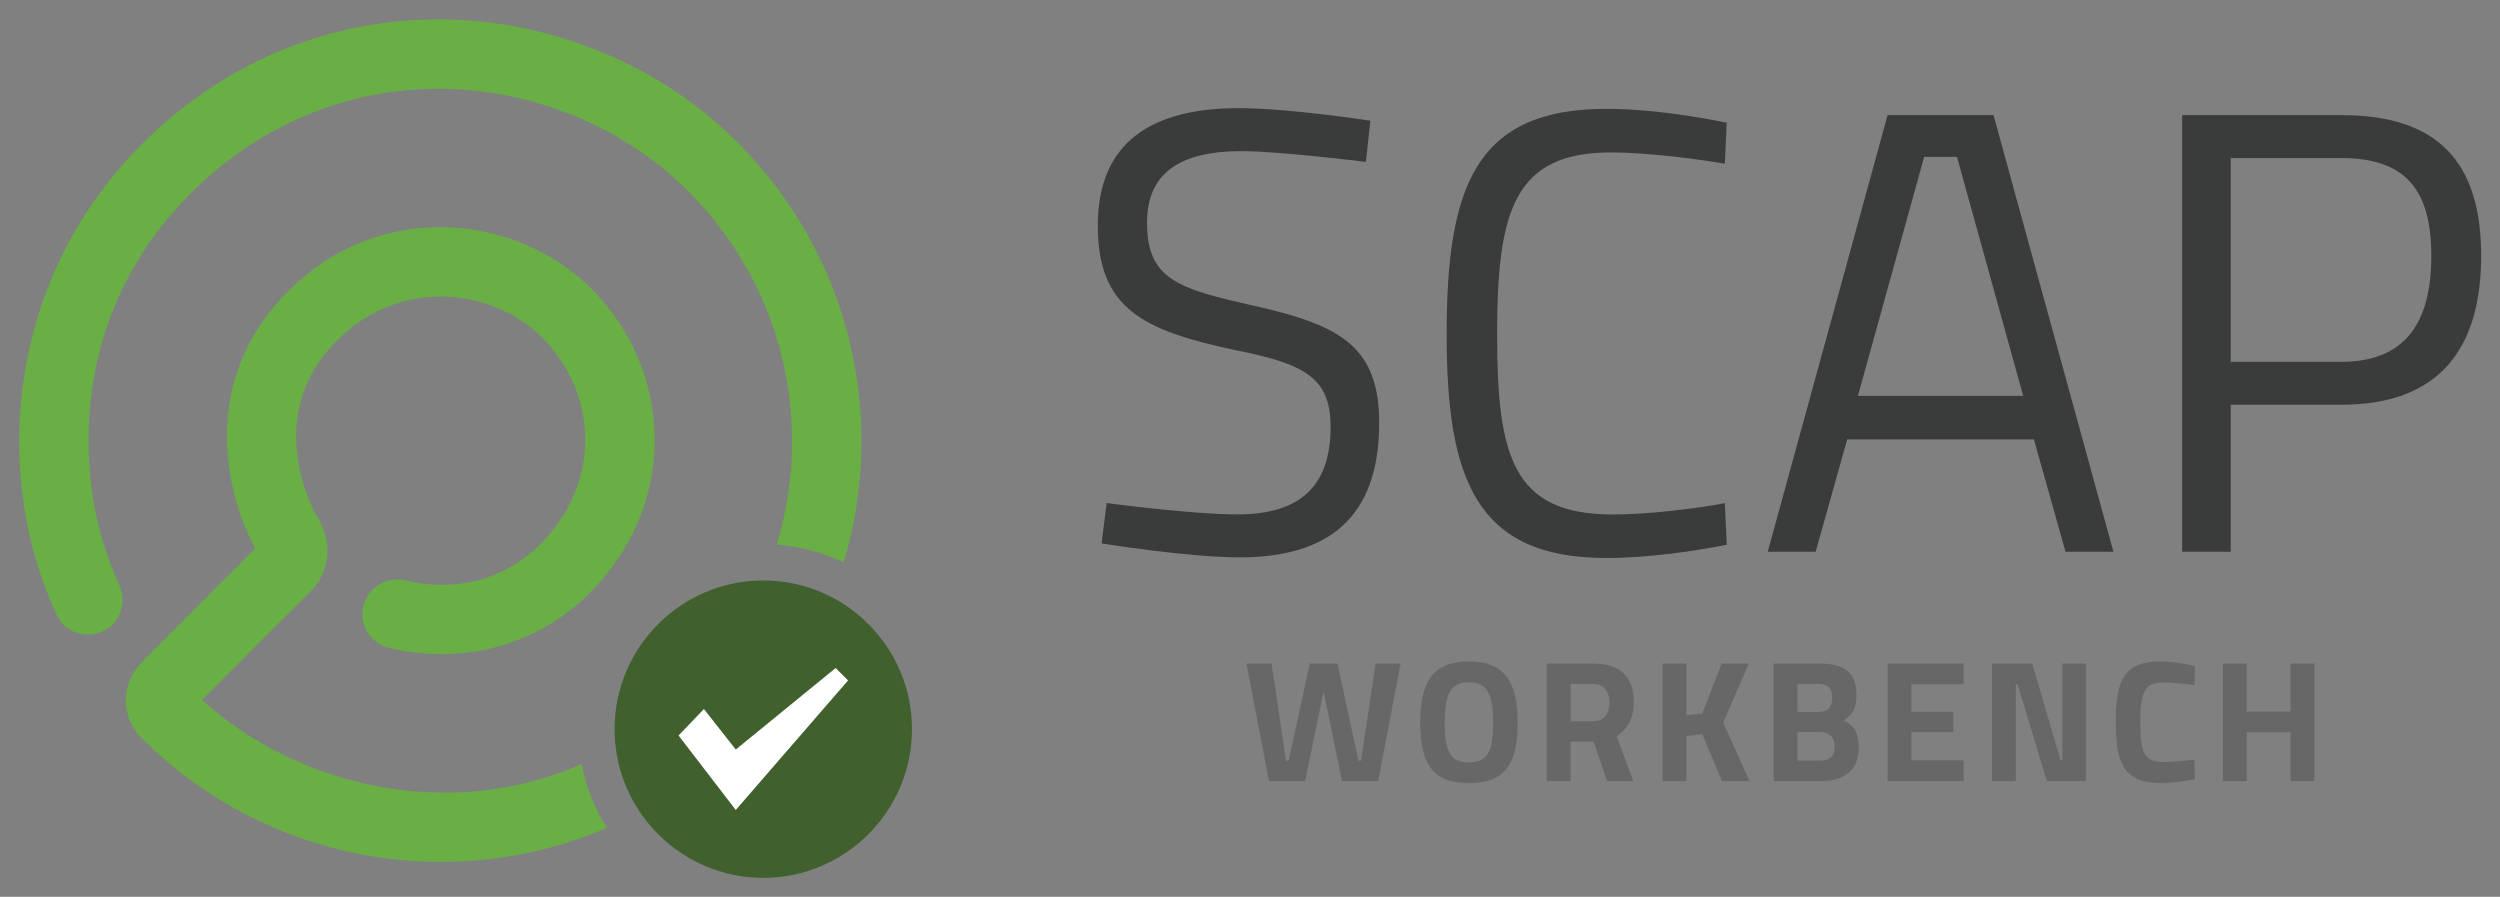 <?xml version="1.0" encoding="UTF-8" standalone="no"?>
<!-- Created with Inkscape (http://www.inkscape.org/) -->

<svg
   xmlns:dc="http://purl.org/dc/elements/1.1/"
   xmlns:cc="http://creativecommons.org/ns#"
   xmlns:rdf="http://www.w3.org/1999/02/22-rdf-syntax-ns#"
   xmlns:svg="http://www.w3.org/2000/svg"
   xmlns="http://www.w3.org/2000/svg"
   xmlns:sodipodi="http://sodipodi.sourceforge.net/DTD/sodipodi-0.dtd"
   xmlns:inkscape="http://www.inkscape.org/namespaces/inkscape"
   version="1.1"
   width="650"
   height="233.169"
   viewBox="0 0 609.375 218.596"
   id="Layer_1"
   xml:space="preserve"
   inkscape:version="0.92+devel unknown"
   sodipodi:docname="scap-workbench-horizontal.svg"
   inkscape:export-xdpi="50"
   inkscape:export-ydpi="50"><rect x="0" y="0" width="609.375" height="218.596" fill="#808080" stroke="none"/><sodipodi:namedview
     pagecolor="#ffffff"
     bordercolor="#666666"
     borderopacity="1"
     objecttolerance="10"
     gridtolerance="10"
     guidetolerance="10"
     inkscape:pageopacity="0"
     inkscape:pageshadow="2"
     inkscape:window-width="1916"
     inkscape:window-height="1029"
     id="namedview4160"
     showgrid="false"
     inkscape:zoom="0.57541666"
     inkscape:cx="29.207911"
     inkscape:cy="125.1194"
     inkscape:window-x="1920"
     inkscape:window-y="24"
     inkscape:window-maximized="0"
     inkscape:current-layer="Layer_1"
     inkscape:document-rotation="0"
     fit-margin-top="5"
     fit-margin-left="5"
     fit-margin-bottom="5"
     fit-margin-right="5" /><defs
     id="defs47" /><g
     transform="matrix(2.065,0,0,2.065,-69.13,-270.9)"
     id="g3"><path
       d="m 123.575,234.807 c -9.678,0 -17.552,-7.875 -17.552,-17.552 0,-9.679 7.875,-17.552 17.552,-17.552 9.677,0 17.551,7.873 17.551,17.552 0,9.677 -7.872,17.552 -17.551,17.552 z"
       id="path5"
       style="fill:#40602e"
       inkscape:connector-curvature="0" /><g
       id="g7"><path
         d="m 44.403,189.686 c -1.142,-7.847 -1.162,-22.93 11.602,-35.688 8.333,-8.333 19.205,-12.705 30.612,-12.308 10.55,0.361 20.775,4.745 28.053,12.021 7.838,7.835 12.206,18.223 12.303,29.243 0.002,0.127 0.002,0.252 0.002,0.38 0,4.168 -0.623,8.249 -1.822,12.137 2.816,0.201 5.487,0.937 7.909,2.107 1.418,-4.716 2.135,-9.656 2.103,-14.699 -0.123,-13.18 -5.337,-25.598 -14.699,-34.958 -8.732,-8.728 -20.959,-13.985 -33.565,-14.416 -13.7,-0.476 -26.728,4.746 -36.684,14.704 -9.387,9.385 -14.465,21.869 -14.465,35.08 0,2.507 0.183,5.035 0.553,7.583 0.62,4.251 1.902,8.562 3.815,12.81 0.927,2.062 3.351,2.979 5.413,2.056 2.065,-0.934 2.983,-3.355 2.053,-5.417 -1.581,-3.509 -2.679,-7.183 -3.183,-10.635 z"
         id="path9"
         style="fill:#69af45"
         inkscape:connector-curvature="0" /><path
         d="m 102.129,221.387 c -15.643,6.889 -33.547,2.63 -44.808,-7.582 l 12.324,-12.328 c 2.365,-1.985 3.537,-5.712 1.283,-9.281 -0.072,-0.112 -6.907,-11.582 2.335,-20.831 7.576,-7.575 18.455,-6.082 24.183,-0.353 3.268,3.271 5.086,7.521 5.117,11.98 0,0.035 0,0.078 0,0.111 0,4.529 -1.885,8.903 -5.317,12.336 -4.152,4.146 -9.958,5.705 -15.927,4.26 -2.196,-0.536 -4.41,0.816 -4.941,3.014 -0.53,2.198 0.82,4.413 3.014,4.943 8.681,2.101 17.516,-0.299 23.642,-6.428 5.026,-5.024 7.8,-11.508 7.714,-18.294 -0.043,-6.625 -2.712,-12.919 -7.51,-17.716 -8.514,-8.515 -24.606,-10.8 -35.76,0.348 -11.091,11.094 -6.854,25.03 -3.856,30.346 l -13.215,13.22 c -3.05,3.049 -2.4,6.994 -0.236,9.154 14.864,14.863 36.802,18.414 54.949,10.627 -1.435,-2.26 -2.468,-4.803 -2.991,-7.526 z"
         id="path11"
         style="fill:#69af45"
         inkscape:connector-curvature="0" /></g><polygon
       points="120.326,226.795 113.571,218.003 116.565,214.88 120.327,219.661 132.115,210.038 133.581,211.503 "
       id="polygon13"
       style="fill:#ffffff" /><g
       id="g15"><path
         d="m 194.708,150.29 c 0,0 -10.349,-1.265 -14.666,-1.265 -7.301,0 -11.171,2.607 -11.171,8.413 0,6.699 3.576,7.818 12.587,9.829 10.274,2.305 14.816,4.838 14.816,13.854 0,11.39 -6.253,15.855 -16.458,15.855 -6.107,0 -16.306,-1.644 -16.306,-1.644 l 0.592,-4.765 c 0,0 10.131,1.341 15.416,1.341 7.297,0 11.02,-3.2 11.02,-10.35 0,-5.807 -3.053,-7.442 -11.466,-9.086 -10.648,-2.306 -16.012,-4.839 -16.012,-14.664 0,-9.98 6.551,-13.855 16.607,-13.855 6.105,0 15.563,1.488 15.563,1.488 z"
         id="path17"
         style="fill:#3a3b3b"
         inkscape:connector-curvature="0" /><path
         d="m 237.299,195.489 c -3.649,0.739 -9.306,1.564 -14.223,1.564 -15.412,0 -18.837,-9.384 -18.837,-26.362 0,-17.424 3.351,-26.657 18.837,-26.657 5.286,0 10.95,0.967 14.223,1.639 l -0.224,4.841 c -3.351,-0.596 -9.383,-1.337 -13.399,-1.337 -11.469,0 -13.481,6.847 -13.481,21.517 0,14.375 1.861,21.22 13.631,21.22 4.167,0 9.677,-0.666 13.25,-1.337 z"
         id="path19"
         style="fill:#3a3b3b"
         inkscape:connector-curvature="0" /><path
         d="m 256.285,144.78 h 12.508 l 14.15,51.531 h -5.657 l -3.727,-13.259 h -22.041 l -3.723,13.259 h -5.658 z m -3.5,33.135 h 19.509 l -7.818,-28.216 h -3.873 z"
         id="path21"
         style="fill:#3a3b3b"
         inkscape:connector-curvature="0" /><path
         d="m 296.789,178.959 v 17.352 h -5.736 V 144.78 h 18.843 c 11.241,0 16.454,5.432 16.454,16.6 0,11.244 -5.213,17.578 -16.454,17.578 h -13.107 z m 13.029,-5.063 c 7.521,0 10.65,-4.547 10.65,-12.512 0,-7.888 -3.127,-11.541 -10.65,-11.541 h -13.029 v 24.053 z"
         id="path23"
         style="fill:#3a3b3b"
         inkscape:connector-curvature="0" /></g><g
       id="g25"><path
         d="m 183.569,209.509 1.713,11.465 h 0.307 l 2.489,-11.465 h 3.265 l 2.488,11.465 h 0.305 l 1.714,-11.465 h 2.958 l -2.651,13.872 h -4.263 l -2.183,-10.547 -2.183,10.547 h -4.265 l -2.651,-13.872 z"
         id="path27"
         style="fill:#676767"
         inkscape:connector-curvature="0" /><path
         d="m 201.116,216.526 c 0,-4.69 1.387,-7.263 5.753,-7.263 4.365,0 5.752,2.57 5.752,7.263 0,4.691 -1.387,7.1 -5.752,7.1 -4.366,-0.001 -5.753,-2.408 -5.753,-7.1 z m 8.609,0 c 0,-3.202 -0.57,-4.812 -2.855,-4.812 -2.285,0 -2.857,1.612 -2.857,4.812 0,3.203 0.572,4.651 2.857,4.651 2.285,0 2.855,-1.448 2.855,-4.651 z"
         id="path29"
         style="fill:#676767"
         inkscape:connector-curvature="0" /><path
         d="m 218.865,218.728 v 4.652 h -2.813 v -13.871 h 5.385 c 3.161,0 4.895,1.407 4.895,4.569 0,1.917 -0.775,3.202 -2.04,3.999 l 1.979,5.303 h -3.081 l -1.61,-4.652 z m 2.572,-6.813 h -2.571 v 4.406 h 2.612 c 1.407,0 1.978,-0.979 1.978,-2.2 -10e-4,-1.329 -0.673,-2.206 -2.019,-2.206 z"
         id="path31"
         style="fill:#676767"
         inkscape:connector-curvature="0" /><path
         d="m 234.412,217.851 -1.876,0.204 v 5.324 h -2.815 v -13.872 h 2.815 v 6.102 l 1.876,-0.203 2.285,-5.896 h 3.203 l -3.019,6.958 3.101,6.914 h -3.246 z"
         id="path33"
         style="fill:#676767"
         inkscape:connector-curvature="0" /><path
         d="m 248.285,209.509 c 2.795,0 4.324,1.021 4.324,3.674 0,1.569 -0.427,2.366 -1.529,3.062 1.184,0.508 1.796,1.366 1.796,3.161 0,2.773 -1.734,3.978 -4.507,3.978 h -5.527 v -13.871 z m -2.633,2.406 v 3.307 h 2.51 c 1.101,0 1.59,-0.571 1.59,-1.675 0,-1.143 -0.549,-1.632 -1.612,-1.632 z m 0,5.672 v 3.387 h 2.571 c 1.162,0 1.796,-0.349 1.796,-1.714 0,-1.144 -0.674,-1.673 -1.796,-1.673 z"
         id="path35"
         style="fill:#676767"
         inkscape:connector-curvature="0" /><path
         d="m 256.284,209.509 h 8.976 v 2.446 h -6.161 v 3.245 h 4.938 v 2.409 h -4.938 v 3.324 h 6.161 v 2.447 h -8.976 z"
         id="path37"
         style="fill:#676767"
         inkscape:connector-curvature="0" /><path
         d="m 268.606,209.509 h 4.753 l 3.346,11.426 h 0.203 v -11.426 h 2.812 v 13.872 h -4.628 l -3.468,-11.426 h -0.202 v 11.426 h -2.815 z"
         id="path39"
         style="fill:#676767"
         inkscape:connector-curvature="0" /><path
         d="m 292.558,223.156 c -0.938,0.203 -2.774,0.47 -4.04,0.47 -4.285,0 -5.305,-2.325 -5.305,-7.183 0,-5.262 1.183,-7.181 5.305,-7.181 1.449,0 3.203,0.348 4.06,0.55 l -0.081,2.245 c -0.938,-0.144 -2.652,-0.307 -3.57,-0.307 -2.141,0 -2.814,0.755 -2.814,4.689 0,3.735 0.49,4.69 2.896,4.69 0.938,0 2.675,-0.163 3.489,-0.285 z"
         id="path41"
         style="fill:#676767"
         inkscape:connector-curvature="0" /><path
         d="m 303.841,217.627 h -5.16 v 5.753 h -2.814 v -13.871 h 2.814 v 5.67 h 5.16 v -5.67 h 2.814 v 13.871 h -2.814 z"
         id="path43"
         style="fill:#676767"
         inkscape:connector-curvature="0" /></g></g></svg>
